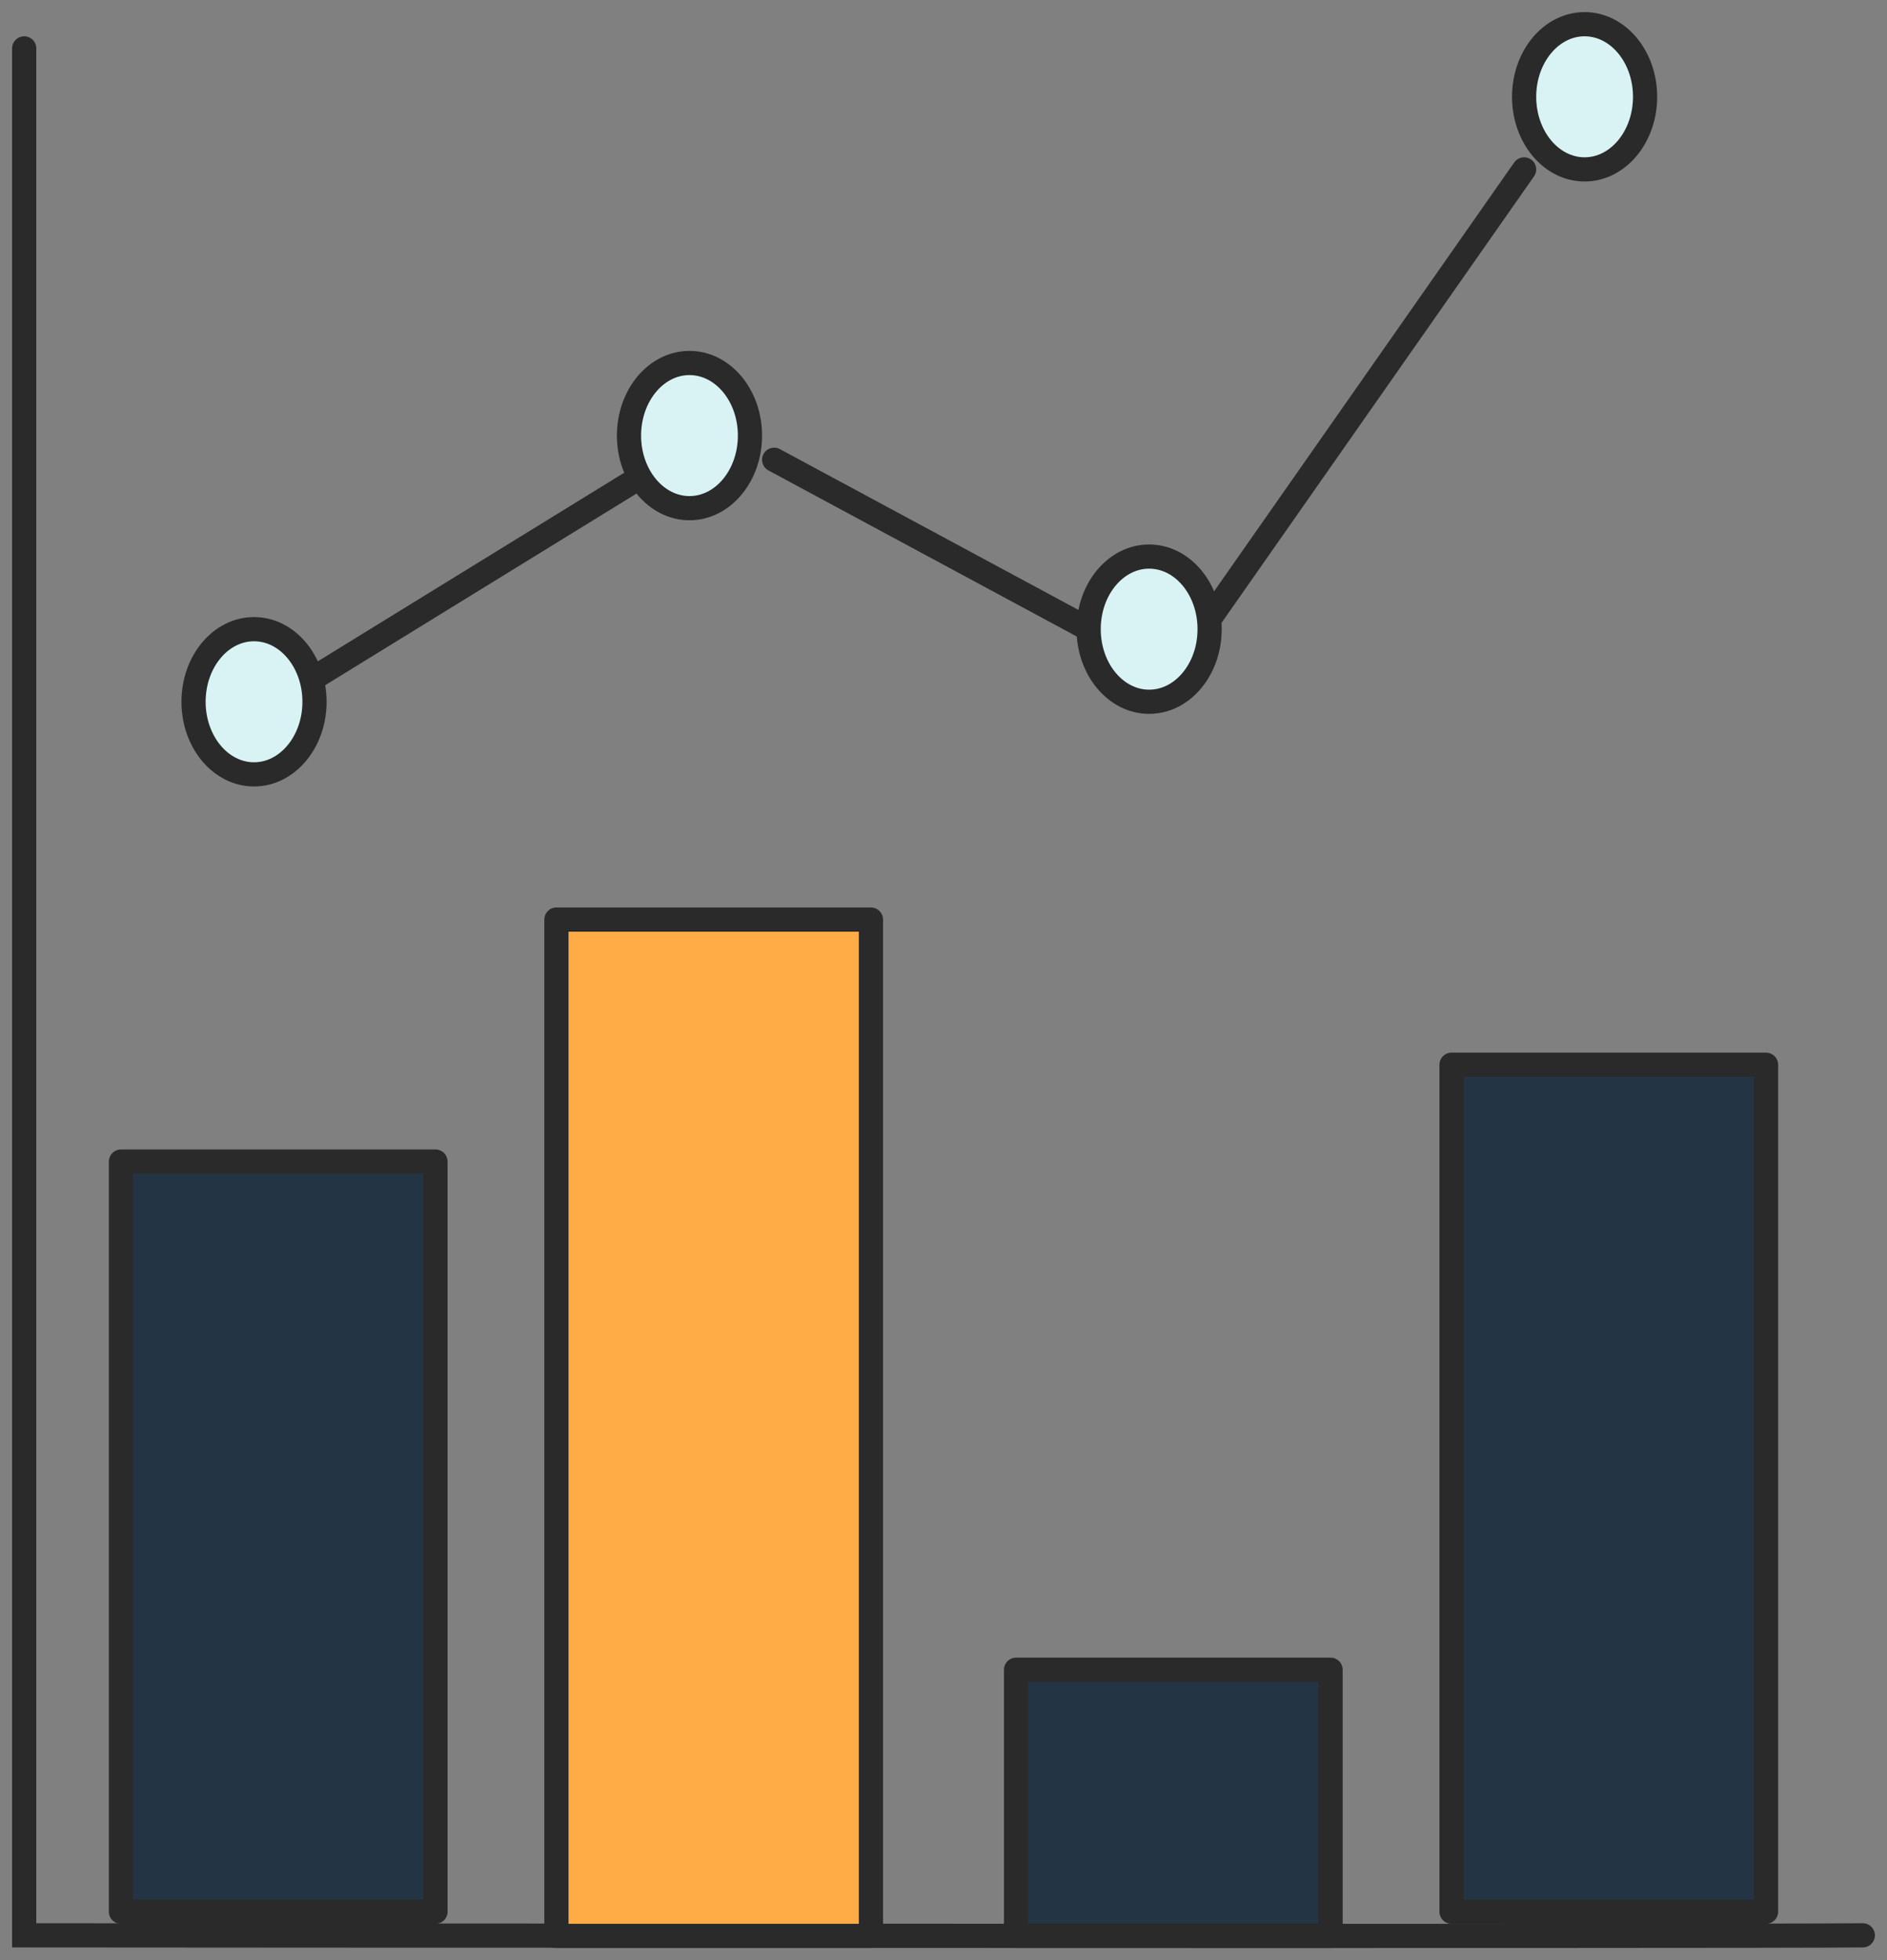 <svg width="78" height="81" viewBox="0 0 78 81" fill="none" xmlns="http://www.w3.org/2000/svg">
<rect x="0" y="0" width="78" height="81" fill="#808080" stroke="none"/>
<path d="M45 26L32 19" stroke="#2A2A2A" stroke-miterlimit="10" stroke-linecap="round" stroke-linejoin="round"/>
<path d="M26 20L13 28" stroke="#2A2A2A" stroke-miterlimit="10" stroke-linecap="round" stroke-linejoin="round"/>
<path d="M63 7L49 27" stroke="#2A2A2A" stroke-miterlimit="10" stroke-linecap="round" stroke-linejoin="round"/>
<path d="M65.5 7C66.881 7 68 5.657 68 4C68 2.343 66.881 1 65.5 1C64.119 1 63 2.343 63 4C63 5.657 64.119 7 65.5 7Z" fill="#D9F3F4" stroke="#2A2A2A" stroke-miterlimit="10" stroke-linecap="round" stroke-linejoin="round"/>
<path d="M47.5 29C48.881 29 50 27.657 50 26C50 24.343 48.881 23 47.5 23C46.119 23 45 24.343 45 26C45 27.657 46.119 29 47.5 29Z" fill="#D9F3F4" stroke="#2A2A2A" stroke-miterlimit="10" stroke-linecap="round" stroke-linejoin="round"/>
<path d="M28.5 21C29.881 21 31 19.657 31 18C31 16.343 29.881 15 28.5 15C27.119 15 26 16.343 26 18C26 19.657 27.119 21 28.5 21Z" fill="#D9F3F4" stroke="#2A2A2A" stroke-miterlimit="10" stroke-linecap="round" stroke-linejoin="round"/>
<path d="M10.5 32C11.881 32 13 30.657 13 29C13 27.343 11.881 26 10.5 26C9.119 26 8 27.343 8 29C8 30.657 9.119 32 10.5 32Z" fill="#D9F3F4" stroke="#2A2A2A" stroke-miterlimit="10" stroke-linecap="round" stroke-linejoin="round"/>
<path d="M77 79.976C72.243 80.03 1 79.976 1 79.976V2" stroke="#2A2A2A" stroke-linecap="round"/>
<path d="M23 38H36V80H23V38Z" fill="#FFAC46" stroke="#2A2A2A" stroke-miterlimit="10" stroke-linecap="round" stroke-linejoin="round"/>
<path d="M55 80H42V69H55V80Z" fill="#233444" stroke="#2A2A2A" stroke-miterlimit="10" stroke-linecap="round" stroke-linejoin="round"/>
<path d="M73 79H60V44H73V79Z" fill="#233444" stroke="#2A2A2A" stroke-miterlimit="10" stroke-linecap="round" stroke-linejoin="round"/>
<path d="M18 79H5V48H18V79Z" fill="#233444" stroke="#2A2A2A" stroke-miterlimit="10" stroke-linecap="round" stroke-linejoin="round"/>
</svg>
